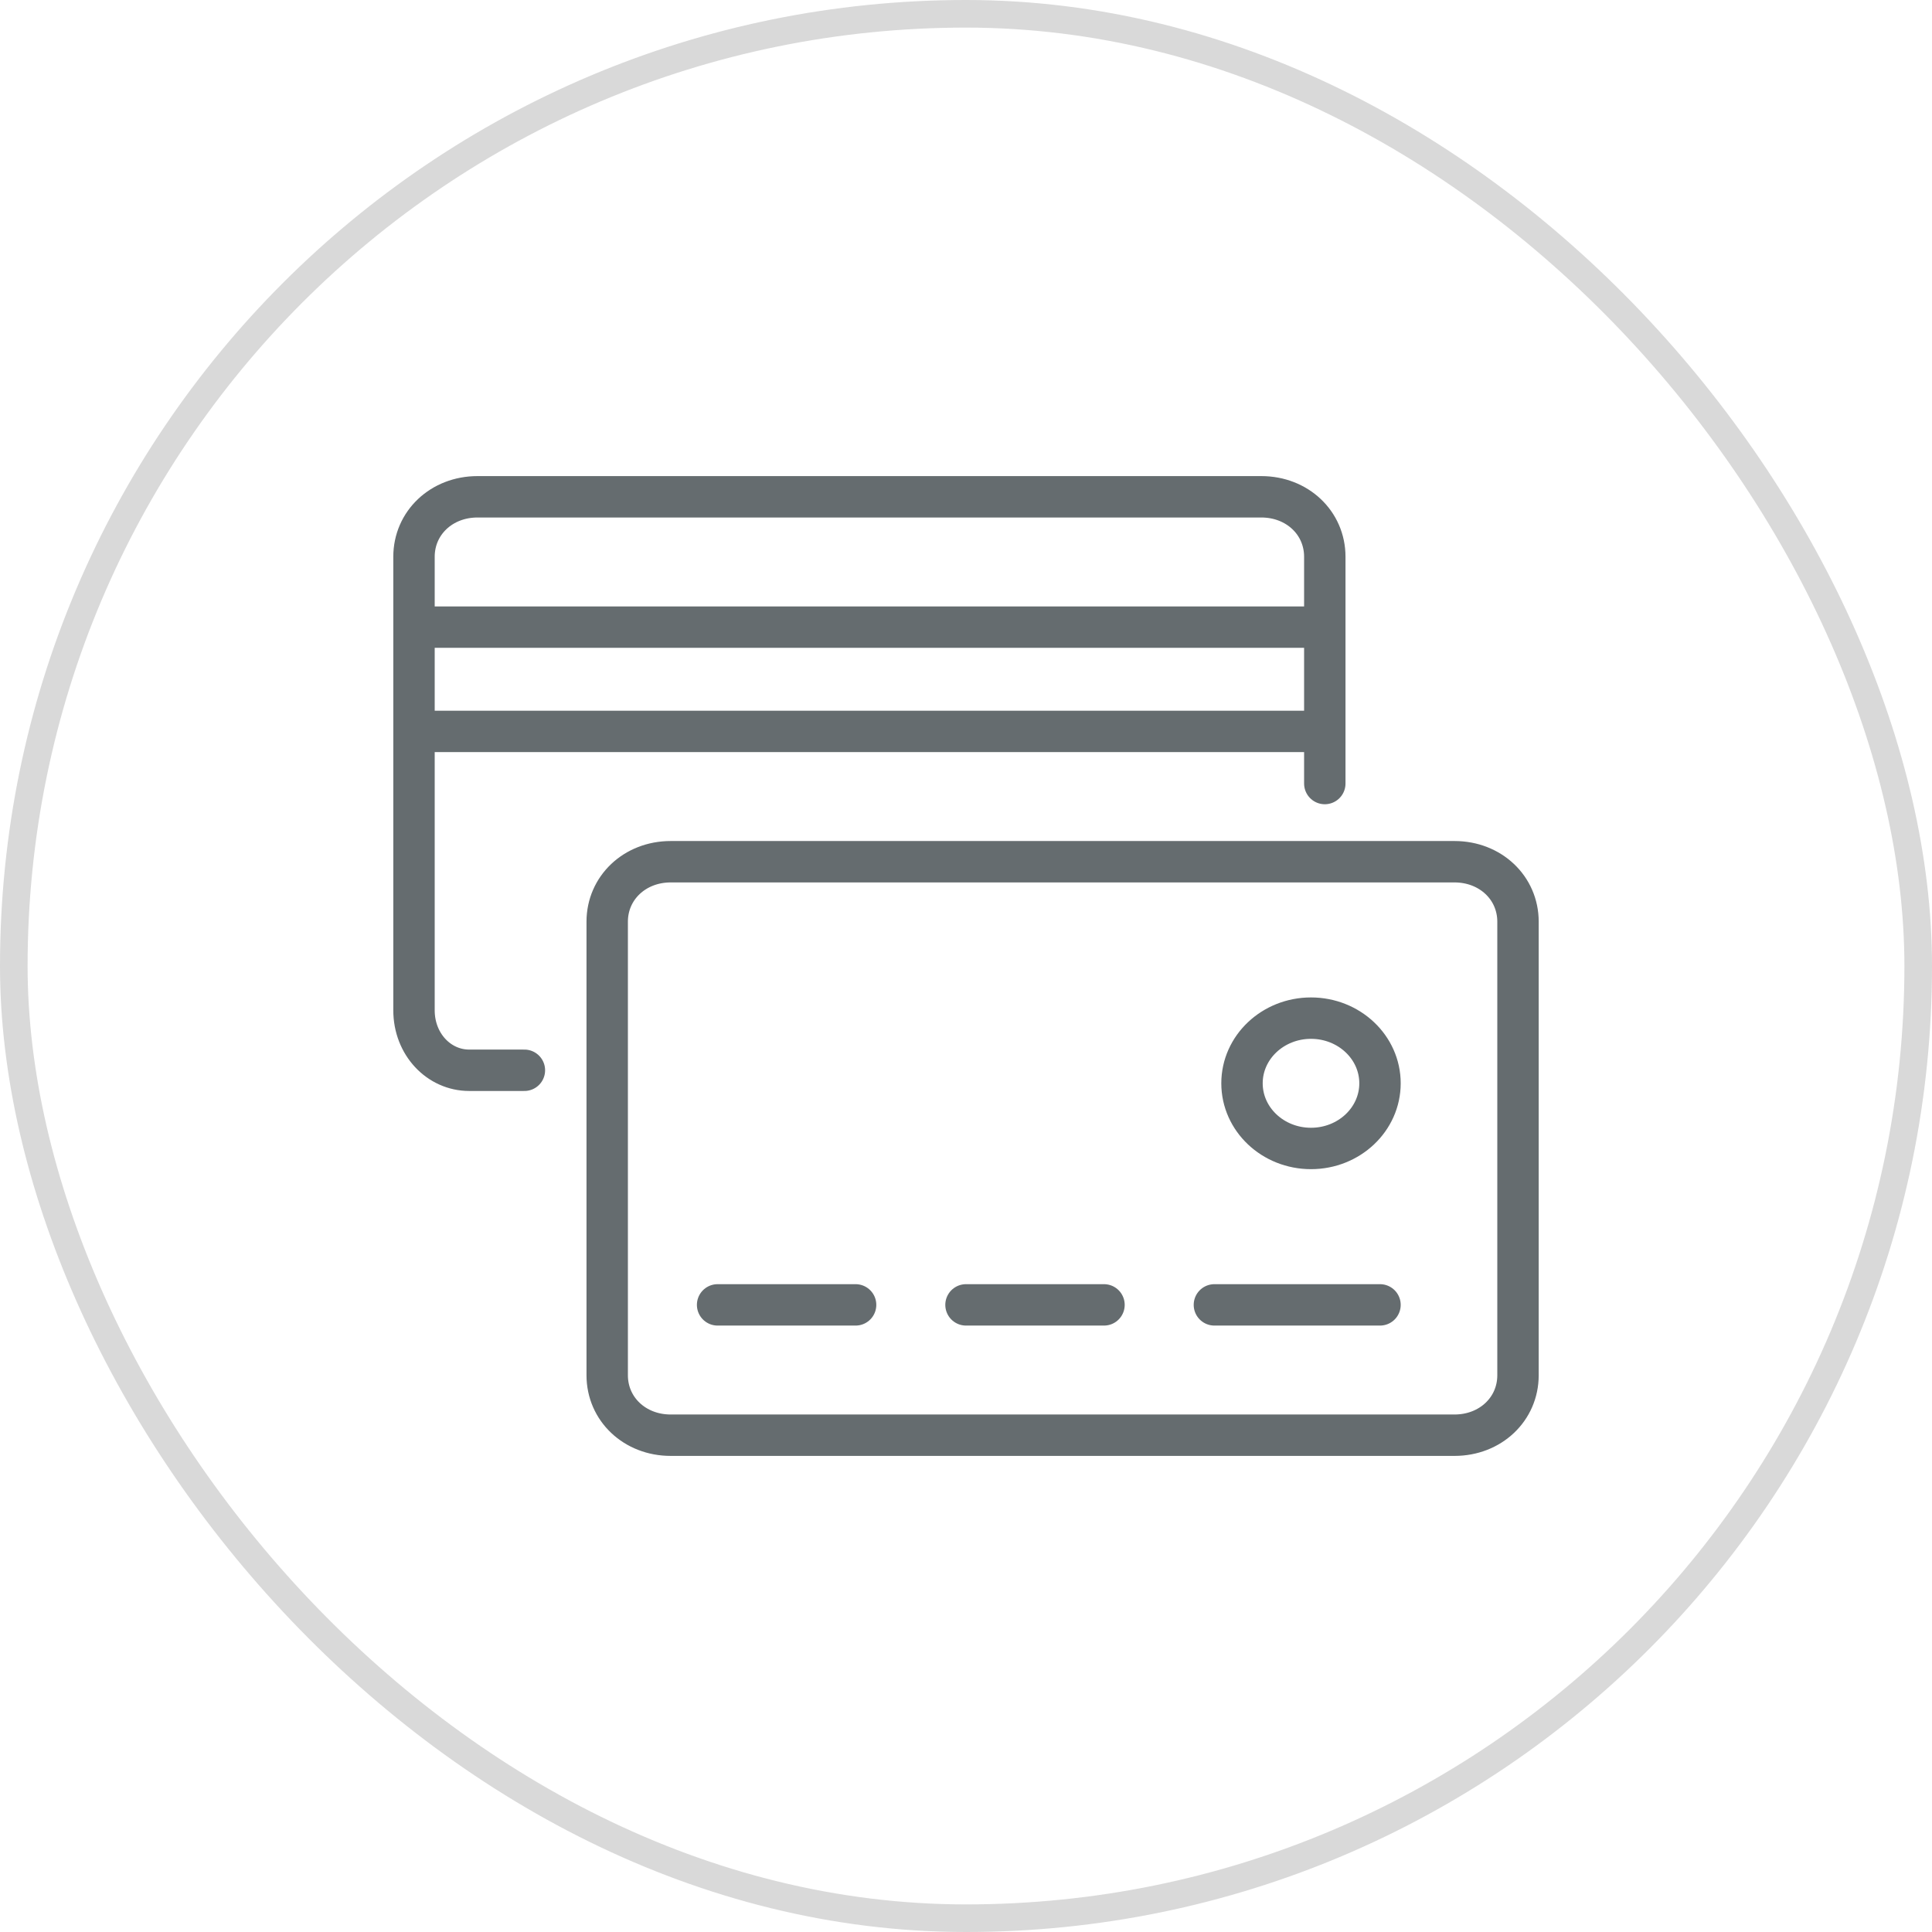 <svg width="70" height="70" viewBox="0 0 70 70" fill="none" xmlns="http://www.w3.org/2000/svg">
<rect x="0.5" y="0.5" width="69" height="69" rx="34.5" stroke="#D9D9D9"/>
<path d="M19 38.778C19 38.778 18 38.778 17 38.778C15.9 38.778 15 37.833 15 36.606V20.172C15 18.944 16 18 17.3 18H45.7C47 18 48 18.944 48 20.172V28.389M26 47.278H31M35 47.278H40M44 47.278H50M15 22.722H48V26.5H15V22.722ZM52.7 52H24.3C23 52 22 51.056 22 49.828V33.394C22 32.167 23 31.222 24.3 31.222H52.7C54 31.222 55 32.167 55 33.394V49.828C55 51.056 54 52 52.7 52ZM50 39.25C50 40.554 48.881 41.611 47.5 41.611C46.119 41.611 45 40.554 45 39.25C45 37.946 46.119 36.889 47.5 36.889C48.881 36.889 50 37.946 50 39.25Z" stroke="#656C6F" stroke-width="1.5" stroke-miterlimit="10" stroke-linecap="round" stroke-linejoin="round"/>
</svg>
